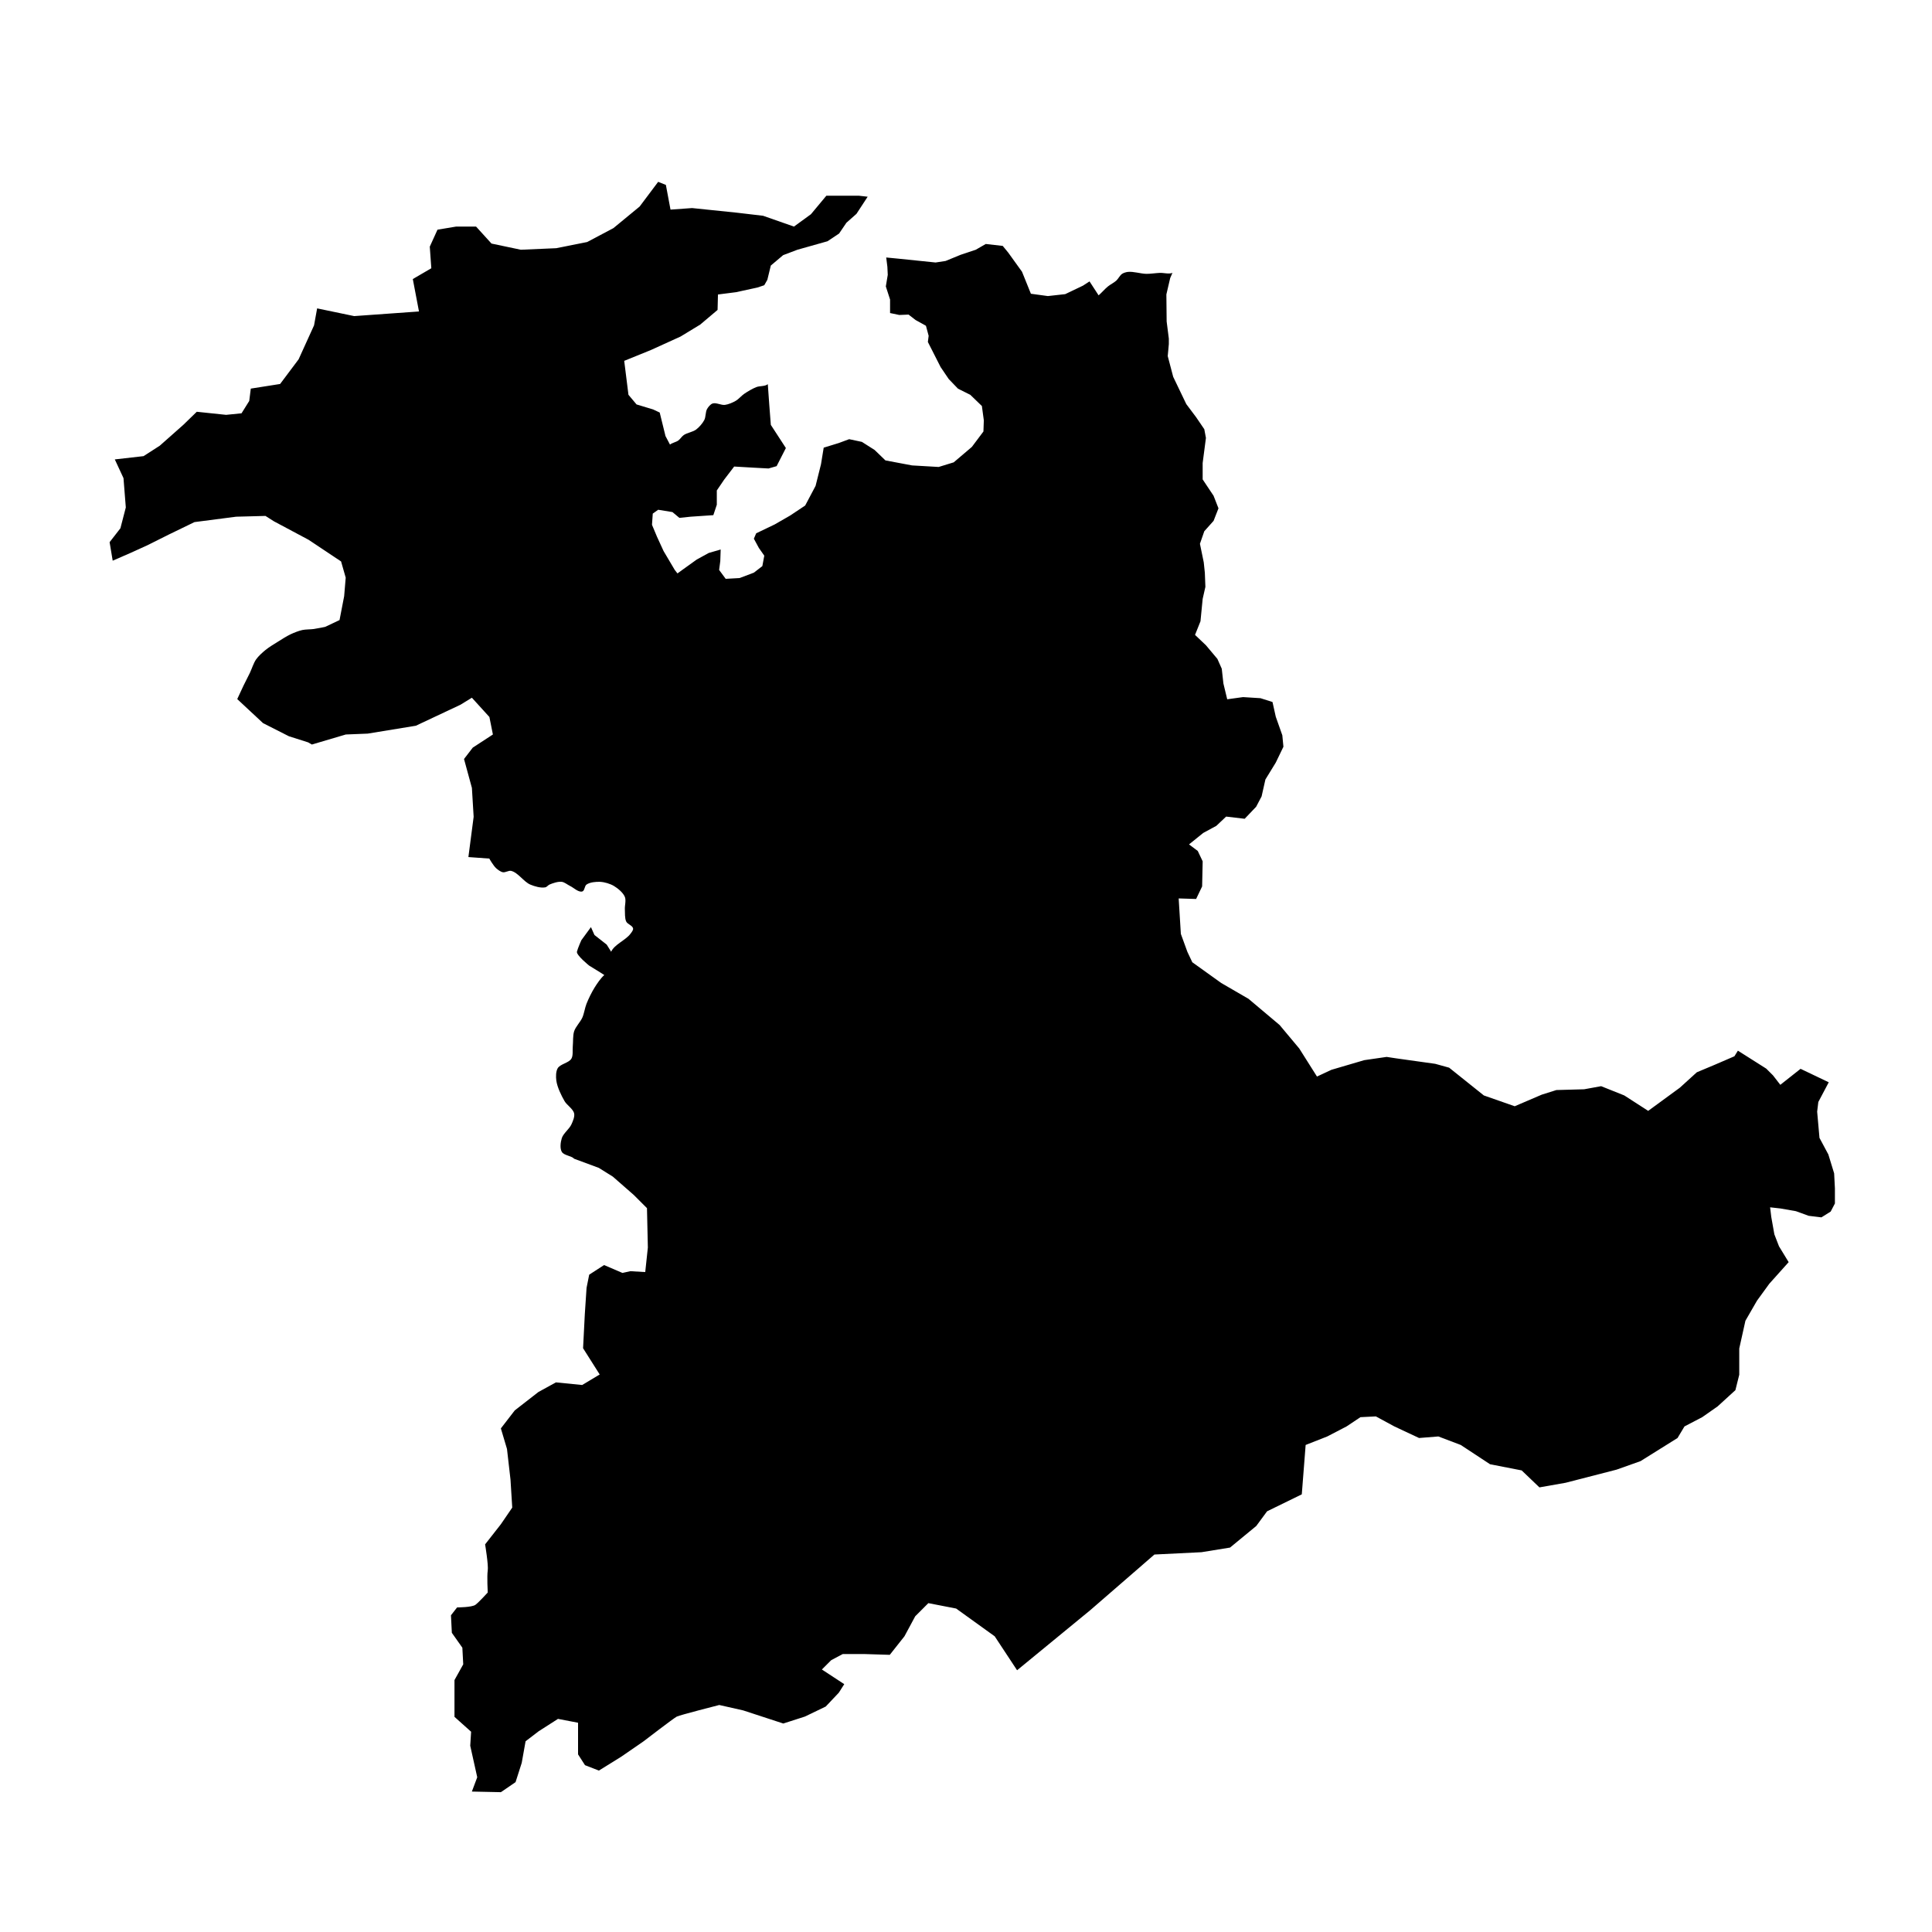 <?xml version="1.0" encoding="UTF-8" standalone="no"?>
<!-- created with inkscape (http://www.inkscape.org/) -->

<svg
   xmlns:dc="http://purl.org/dc/elements/1.1/"
   xmlns:cc="http://creativecommons.org/ns#"
   xmlns:rdf="http://www.w3.org/1999/02/22-rdf-syntax-ns#"
   xmlns:svg="http://www.w3.org/2000/svg"
   xmlns="http://www.w3.org/2000/svg"
   xmlns:sodipodi="http://sodipodi.sourceforge.net/DTD/sodipodi-0.dtd"
   xmlns:inkscape="http://www.inkscape.org/namespaces/inkscape"
   version="1.1"
   width="200px"
   height="200px"
   viewBox="0 0 200 200"
   id="svg8"
   inkscape:version="0.92.4 (5da689c313, 2019-01-14)"
   sodipodi:docname="BE.svg">
  <defs
     id="defs4757" />
  <sodipodi:namedview
     pagecolor="#ffffff"
     bordercolor="#666666"
     borderopacity="1"
     objecttolerance="10"
     gridtolerance="10"
     guidetolerance="10"
     inkscape:pageopacity="0"
     inkscape:pageshadow="2"
     inkscape:window-width="1278"
     inkscape:window-height="1368"
     id="namedview4755"
     showgrid="false"
     inkscape:zoom="2.4741154"
     inkscape:cx="146.37101"
     inkscape:cy="38.36917"
     inkscape:window-x="1273"
     inkscape:window-y="0"
     inkscape:window-maximized="0"
     inkscape:current-layer="svg8" />
  <path
     style="fill:#000000;stroke-width:0"
     d="m 51.85,147.868 1.439,-1.865 2.447,-1.903 1.813,-0.997 2.719,0.272 1.813,-1.088 -1.722,-2.719 0.181,-3.535 0.181,-2.719 0.272,-1.359 1.541,-0.997 1.903,0.816 0.816,-0.181 1.541,0.091 0.272,-2.538 -0.091,-4.078 -1.359,-1.359 -2.175,-1.903 -1.45,-0.906 -2.55,-0.945 c -0.304,-0.317 -1.061,-0.338 -1.283,-0.715 -0.216,-0.367 -0.128,-1.013 0,-1.419 0.156,-0.495 0.778,-0.946 0.993,-1.419 0.146,-0.319 0.356,-0.792 0.284,-1.135 -0.1,-0.475 -0.752,-0.856 -0.993,-1.277 -0.342,-0.596 -0.759,-1.447 -0.851,-2.128 -0.052,-0.382 -0.055,-0.945 0.142,-1.277 0.265,-0.447 1.154,-0.546 1.419,-0.993 0.197,-0.332 0.103,-0.893 0.142,-1.277 0.047,-0.468 -0.004,-1.114 0.142,-1.561 0.154,-0.472 0.651,-0.965 0.851,-1.419 0.18,-0.406 0.262,-1.006 0.426,-1.419 0.211,-0.531 0.547,-1.219 0.851,-1.703 0.259,-0.411 0.627,-0.959 0.993,-1.277 l -0.384,-0.248 -1.178,-0.725 c 0,0 -1.359,-1.088 -1.269,-1.45 0.091,-0.363 0.453,-1.178 0.453,-1.178 l 0.997,-1.359 0.363,0.816 1.269,0.997 0.459,0.736 c 0.325,-0.745 1.499,-1.194 1.986,-1.844 0.114,-0.152 0.314,-0.38 0.284,-0.568 -0.048,-0.297 -0.579,-0.438 -0.709,-0.709 -0.167,-0.347 -0.121,-0.892 -0.142,-1.277 -0.021,-0.382 0.146,-0.923 0,-1.277 -0.184,-0.445 -0.722,-0.888 -1.135,-1.135 -0.382,-0.228 -0.975,-0.405 -1.419,-0.426 -0.434,-0.02 -1.064,0.034 -1.419,0.284 -0.203,0.143 -0.189,0.635 -0.426,0.709 -0.4,0.126 -0.898,-0.389 -1.277,-0.568 -0.258,-0.122 -0.568,-0.391 -0.851,-0.426 -0.389,-0.048 -0.916,0.13 -1.277,0.284 -0.141,0.06 -0.275,0.253 -0.426,0.284 -0.466,0.096 -1.122,-0.098 -1.561,-0.284 -0.674,-0.285 -1.273,-1.254 -1.986,-1.419 -0.252,-0.058 -0.597,0.19 -0.851,0.142 -0.244,-0.046 -0.527,-0.257 -0.709,-0.426 -0.269,-0.248 -0.709,-0.993 -0.693,-0.988 l -2.168,-0.157 0.544,-4.169 -0.181,-2.991 -0.816,-2.991 0.906,-1.178 2.084,-1.359 -0.363,-1.813 -1.813,-1.994 -1.178,0.725 -4.622,2.175 -4.985,0.816 -2.266,0.091 -3.514,1.039 -0.383,-0.223 -1.994,-0.634 -2.679,-1.359 -2.668,-2.489 c 7.8e-5,0.012 0.449,-0.978 0.651,-1.398 0.189,-0.393 0.461,-0.908 0.651,-1.301 0.202,-0.42 0.384,-1.028 0.651,-1.41 0.237,-0.34 0.656,-0.713 0.976,-0.976 0.363,-0.297 0.903,-0.619 1.301,-0.867 0.383,-0.239 0.892,-0.567 1.301,-0.759 0.345,-0.162 0.821,-0.351 1.193,-0.434 0.351,-0.078 0.837,-0.06 1.193,-0.108 0.36,-0.049 1.183,-0.221 1.183,-0.221 l 1.489,-0.704 0.479,-2.476 0.16,-1.917 -0.479,-1.677 -3.355,-2.236 -3.594,-1.917 -0.879,-0.559 -3.035,0.08 -4.313,0.559 -2.636,1.278 -2.236,1.118 -1.757,0.799 -1.837,0.799 -0.32,-1.917 1.118,-1.438 0.559,-2.157 -0.24,-3.035 -0.899,-1.937 2.975,-0.339 1.677,-1.078 2.436,-2.157 1.398,-1.358 3.035,0.319 1.597,-0.16 0.799,-1.278 0.16,-1.278 3.035,-0.479 1.917,-2.556 1.597,-3.514 0.319,-1.757 3.834,0.799 6.709,-0.479 -0.639,-3.355 1.917,-1.118 -0.16,-2.236 0.799,-1.757 1.917,-0.32 h 2.077 l 1.597,1.757 3.035,0.639 3.674,-0.16 3.195,-0.639 2.716,-1.438 2.716,-2.236 1.917,-2.556 0.799,0.319 0.479,2.556 2.236,-0.16 4.633,0.479 2.716,0.319 3.195,1.118 1.757,-1.278 1.597,-1.917 h 3.355 l 0.921,0.104 -1.16,1.773 -1.038,0.919 -0.759,1.118 -1.198,0.799 -3.115,0.879 -1.478,0.559 -1.278,1.078 -0.359,1.478 -0.319,0.559 -0.719,0.24 -2.197,0.479 -1.877,0.24 -0.04,1.597 -1.797,1.518 -2.037,1.238 -3.075,1.398 -2.756,1.118 0.439,3.514 0.839,0.998 1.717,0.519 0.679,0.319 0.599,2.436 0.465,0.882 c 0.221,-0.183 0.626,-0.253 0.858,-0.42 0.195,-0.141 0.369,-0.431 0.568,-0.567 0.346,-0.237 0.941,-0.317 1.277,-0.568 0.315,-0.234 0.671,-0.645 0.851,-0.993 0.161,-0.312 0.111,-0.83 0.284,-1.135 0.119,-0.21 0.34,-0.488 0.568,-0.568 0.364,-0.127 0.894,0.19 1.277,0.142 0.361,-0.045 0.821,-0.243 1.135,-0.426 0.287,-0.167 0.577,-0.521 0.851,-0.709 0.361,-0.248 0.868,-0.551 1.277,-0.709 0.347,-0.134 0.911,-0.058 1.18,-0.303 l 0.153,2.14 0.16,2.077 1.558,2.396 -0.959,1.877 -0.839,0.24 -1.478,-0.08 -2.077,-0.12 -1.038,1.358 -0.759,1.118 v 1.478 l -0.359,1.078 -2.356,0.16 -1.158,0.12 -0.719,-0.599 -1.478,-0.24 -0.559,0.399 -0.08,1.158 0.519,1.238 0.679,1.478 1.158,1.957 0.28,0.359 0.439,-0.319 1.558,-1.118 1.238,-0.679 1.238,-0.359 -0.04,1.198 -0.12,0.919 0.679,0.919 1.438,-0.08 1.478,-0.559 0.879,-0.679 0.2,-1.078 -0.559,-0.799 -0.519,-0.958 0.24,-0.559 1.917,-0.919 1.597,-0.919 1.558,-1.038 1.078,-2.037 0.559,-2.236 0.28,-1.717 1.558,-0.479 1.078,-0.399 1.318,0.28 1.318,0.839 1.118,1.078 2.756,0.519 2.756,0.16 1.558,-0.479 1.877,-1.597 1.198,-1.597 0.04,-1.158 -0.2,-1.478 -1.198,-1.158 -1.278,-0.639 -0.958,-0.998 -0.839,-1.238 -1.318,-2.596 0.08,-0.639 -0.28,-1.038 -1.078,-0.599 -0.719,-0.559 -0.958,0.04 -0.958,-0.2 v -1.398 l -0.439,-1.358 0.2,-1.198 -0.04,-0.839 -0.12,-0.958 1.238,0.12 3.874,0.399 1.038,-0.16 1.558,-0.639 1.558,-0.519 1.038,-0.599 1.757,0.2 0.559,0.679 1.438,1.997 0.919,2.276 1.757,0.24 1.797,-0.2 1.837,-0.879 0.679,-0.439 0.939,1.444 c 0.3,-0.255 0.655,-0.674 0.972,-0.928 0.244,-0.196 0.625,-0.386 0.858,-0.596 0.206,-0.186 0.372,-0.547 0.602,-0.702 0.158,-0.106 0.413,-0.18 0.602,-0.201 0.572,-0.062 1.331,0.191 1.906,0.201 0.422,0.008 0.982,-0.085 1.405,-0.1 0.391,-0.014 0.943,0.15 1.3,0 l -0.234,0.537 -0.395,1.694 0.028,2.796 0.226,1.779 v 0.565 l -0.113,1.243 0.565,2.146 1.356,2.824 1.017,1.356 0.847,1.243 0.169,0.904 -0.339,2.598 v 1.694 l 1.13,1.694 0.508,1.299 -0.508,1.299 -0.96,1.073 -0.452,1.299 0.395,1.92 0.113,1.073 0.057,1.468 -0.282,1.243 -0.226,2.316 -0.565,1.412 1.13,1.073 1.186,1.412 0.452,1.017 0.169,1.525 0.395,1.638 1.638,-0.226 1.807,0.113 1.243,0.395 0.339,1.525 0.678,1.92 0.113,1.186 -0.791,1.638 -1.073,1.751 -0.395,1.751 -0.565,1.073 -1.186,1.243 -1.92,-0.226 -1.017,0.96 -1.356,0.734 -1.468,1.186 0.904,0.678 0.508,1.073 -0.057,2.598 -0.621,1.299 -1.807,-0.056 0.226,3.671 0.678,1.864 0.508,1.073 2.993,2.146 2.824,1.638 3.219,2.711 2.033,2.429 1.836,2.907 1.498,-0.699 3.395,-0.998 2.318,-0.336 1.037,0.156 3.994,0.559 1.438,0.399 3.594,2.875 3.195,1.118 2.796,-1.198 1.518,-0.479 2.875,-0.08 1.757,-0.32 2.396,0.958 2.476,1.597 3.275,-2.396 1.757,-1.597 1.857,-0.779 2.037,-0.879 0.361,-0.58 2.934,1.858 0.701,0.701 0.756,0.976 2.097,-1.657 2.917,1.394 -1.08,2.041 -0.12,0.998 0.24,2.716 0.919,1.717 0.599,1.957 0.08,1.558 v 1.558 l -0.439,0.839 -0.958,0.599 -1.318,-0.16 -1.318,-0.479 -1.597,-0.28 -1.078,-0.12 0.12,0.998 0.32,1.797 0.479,1.238 1.001,1.642 -1.999,2.231 -1.278,1.757 -1.198,2.077 -0.639,2.875 v 2.716 l -0.399,1.597 -1.837,1.677 -1.597,1.118 -1.837,0.959 -0.719,1.198 -3.834,2.396 -2.476,0.879 -5.272,1.358 -2.716,0.479 -1.837,-1.757 -3.275,-0.639 -3.035,-1.997 -2.316,-0.879 -1.997,0.16 -2.556,-1.198 -1.917,-1.038 -1.597,0.08 -1.438,0.959 -1.997,1.038 -2.236,0.879 -0.399,5.112 -3.594,1.757 -1.118,1.518 -2.716,2.236 -2.955,0.479 -4.872,0.24 -6.63,5.751 -7.588,6.23 -2.316,-3.514 -3.994,-2.875 -2.875,-0.559 -1.358,1.358 -1.118,2.077 -1.518,1.917 -2.556,-0.08 h -2.316 l -1.198,0.639 -0.958,0.958 2.316,1.518 -0.559,0.879 -1.358,1.438 -2.157,1.038 -2.236,0.719 -4.153,-1.358 -2.476,-0.559 c 0,0 -4.074,1.038 -4.393,1.198 -0.32,0.16 -3.435,2.556 -3.435,2.556 l -2.316,1.597 -2.316,1.438 -1.438,-0.559 -0.719,-1.118 v -3.275 l -2.077,-0.399 -1.997,1.278 -1.358,1.038 -0.399,2.236 -0.639,1.997 -1.518,1.038 -3.004,-0.064 0.556,-1.48 -0.725,-3.263 0.091,-1.45 -1.722,-1.541 v -3.806 l 0.906,-1.631 -0.091,-1.722 -1.088,-1.541 -0.091,-1.813 0.634,-0.816 c 0,0 1.541,0 1.903,-0.272 0.363,-0.272 1.269,-1.269 1.269,-1.269 0,0 -0.091,-1.722 0,-2.266 0.091,-0.544 -0.272,-2.719 -0.272,-2.719 l 1.631,-2.084 1.178,-1.722 -0.181,-2.9 -0.363,-3.172 z"
     id="BE"
     inkscape:connector-curvature="0"
     inkscape:label="#BE-7-0"
     sodipodi:nodetypes="ccccccccccccccccccccccccsccccccsccccccccccccccccccccccccccccccccccccccccccccccccccccccccccccccccccccccccccccccccccccccccccccccccccccccccccccccccccccccccccccccccccccccccccccccccccccccccccccccccccccccccccccccccccccccccccccccccccccccccccccccccccccccccccccccccccccccccccccccccccccccccccccccccccccccccccccccccccccccccccccccccccccccccccccccccccccccccccccccccccccccccccccccccccccccccccccccccccccccccccccccccccccccccccccccccccccccccccccccccccccccccscccccc" />
</svg>
